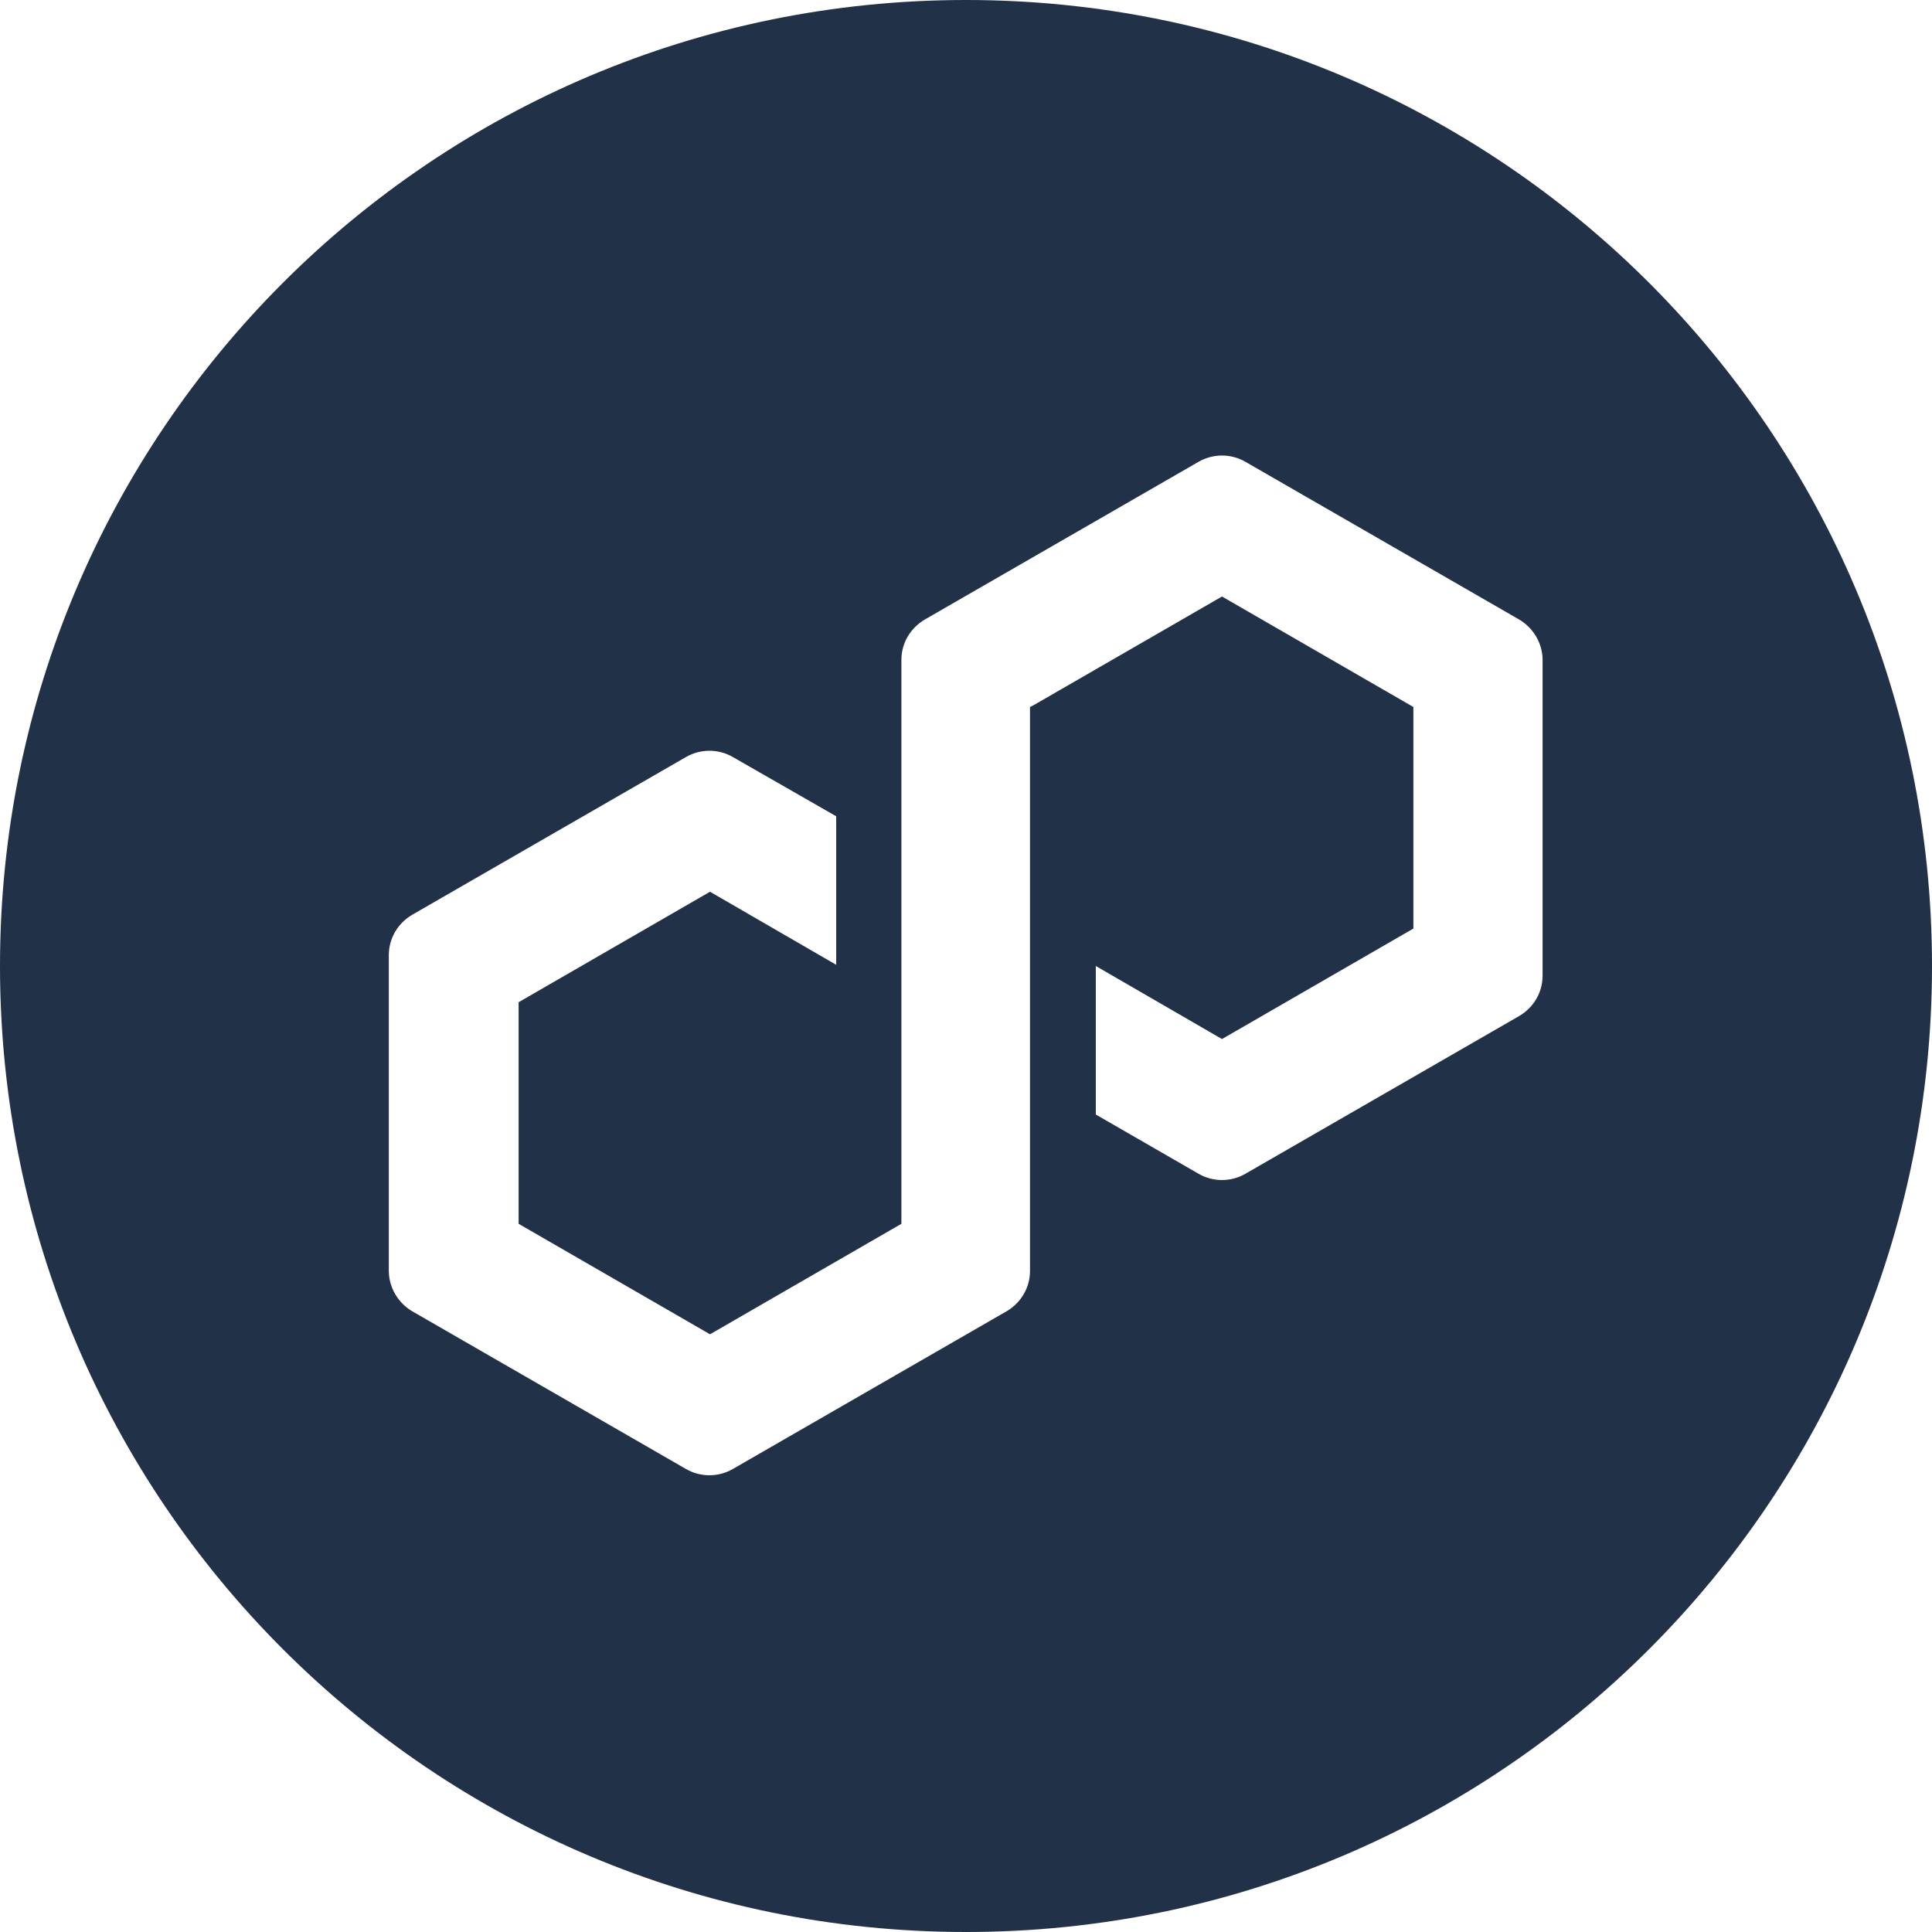 <svg width="32" height="32" viewBox="0 0 32 32" fill="none" xmlns="http://www.w3.org/2000/svg">
<g clip-path="url(#clip0_297_197)">
<path d="M16 0C7.16 0 0 7.16 0 16C0 24.84 7.16 32 16 32C24.84 32 32 24.84 32 16C32 7.16 24.84 0 16 0ZM25.55 16.16C25.55 16.44 25.4 16.69 25.16 16.83L20.63 19.44C20.39 19.58 20.09 19.58 19.85 19.44L18.15 18.46V16L20.24 17.21L23.41 15.38V11.71L20.24 9.88L17.12 11.68L17.06 11.71V21.05C17.06 21.33 16.91 21.58 16.67 21.72L12.14 24.33C11.9 24.47 11.6 24.47 11.36 24.33L6.83 21.72C6.59 21.58 6.44 21.32 6.44 21.05V15.82C6.44 15.54 6.59 15.29 6.83 15.15L11.36 12.54C11.6 12.4 11.9 12.4 12.14 12.54L13.85 13.52V15.98L11.76 14.77L8.59 16.6V20.27L11.76 22.1L14.93 20.27V10.93C14.93 10.65 15.08 10.4 15.32 10.26L19.85 7.65C20.09 7.51 20.39 7.51 20.63 7.65L25.16 10.26C25.4 10.4 25.55 10.66 25.55 10.93V16.16Z" fill="#213147"/>
</g>
<defs>
<clipPath id="clip0_297_197">
<rect width="32" height="32" fill="white"/>
</clipPath>
</defs>
</svg>
